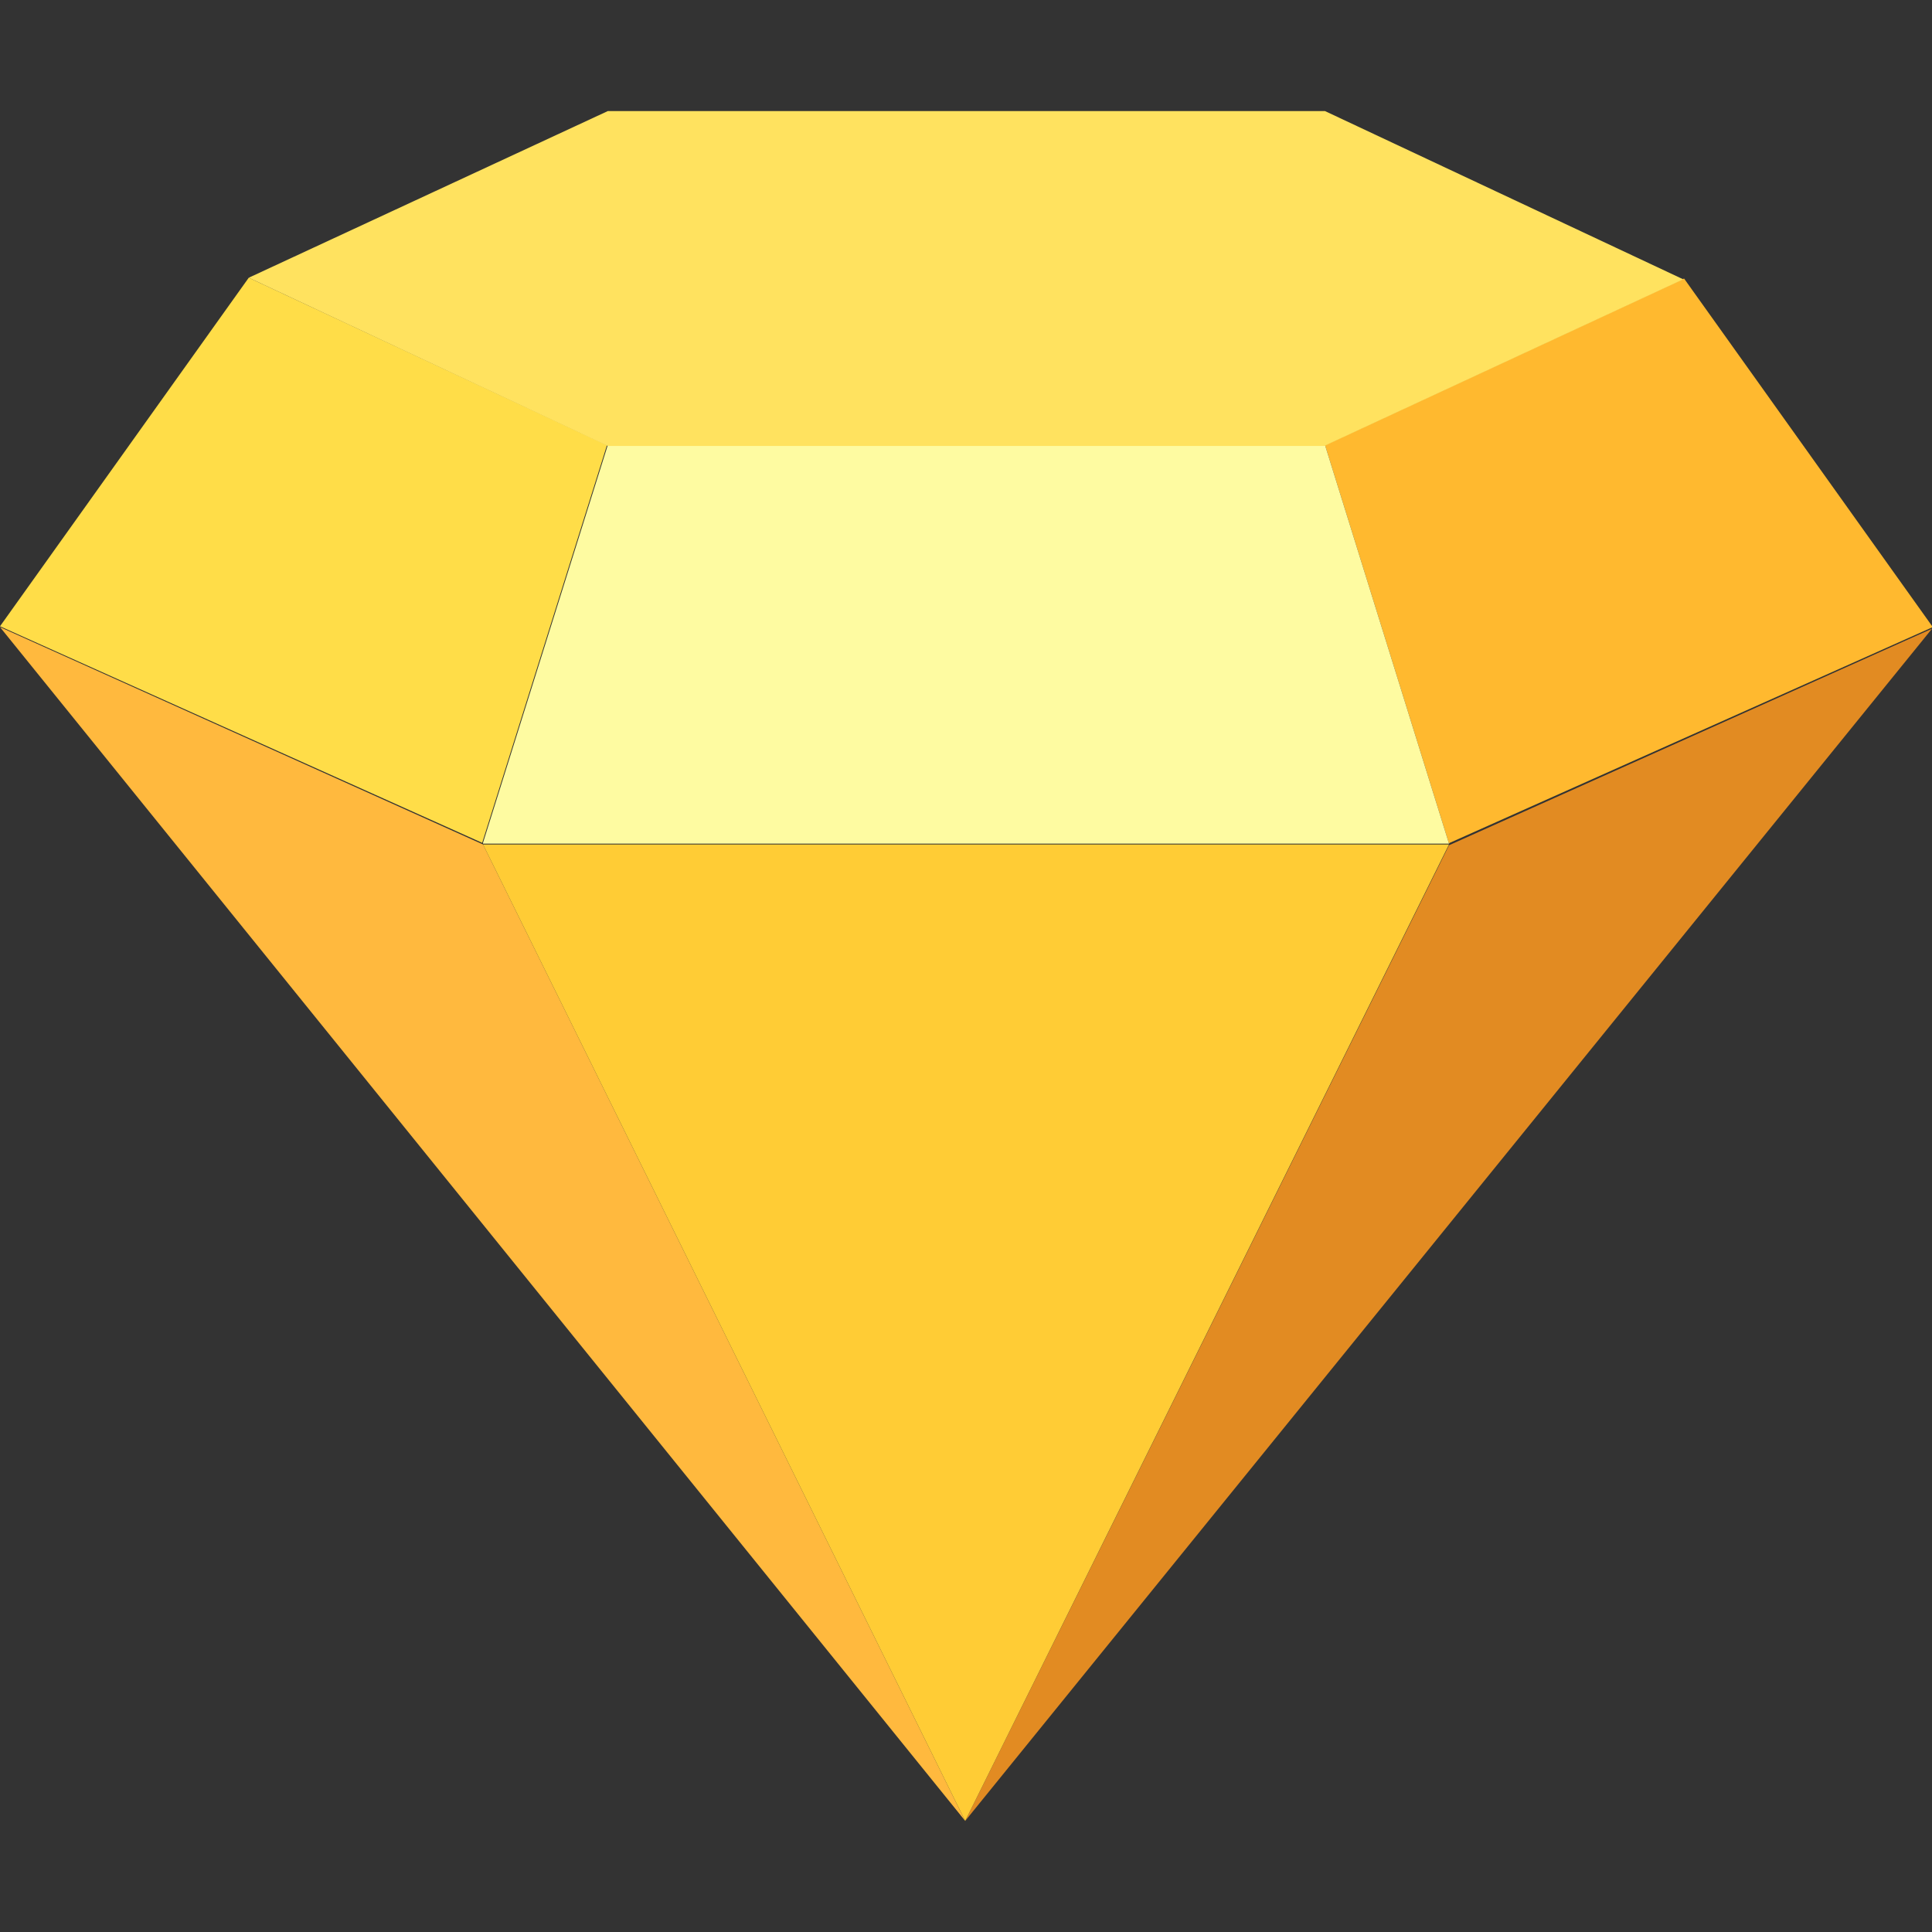 <?xml version="1.0" encoding="UTF-8"?><svg id="Layer_1" xmlns="http://www.w3.org/2000/svg" xmlns:xlink="http://www.w3.org/1999/xlink" viewBox="0 0 24 24"><rect x="0" y="0" width="24" height="24" fill="#333333" stroke="none"/><defs><linearGradient id="linear-gradient" x1="4" y1="1.2" x2="20.22" y2="23.1" gradientUnits="userSpaceOnUse"><stop offset="0" stop-color="#f9d3c0"/><stop offset=".19" stop-color="#f8c9b3"/><stop offset=".54" stop-color="#f6ae91"/><stop offset="1" stop-color="#f3865c"/></linearGradient></defs><g id="Group_947"><path id="Path_47" d="m11.99,22.62l6.01-12.12,6-2.69-12.01,14.81h0Z" style="fill:#e28b22;"/><path id="Path_48" d="m11.99,22.62L0,7.79l6,2.7,5.99,12.13h0Z" style="fill:#ffb93e;"/><path id="Path_49" d="m11.99,22.62l-5.99-12.13h12s-6.01,12.13-6.01,12.13Z" style="fill:#ffcc35;"/><path id="Path_50" d="m18,10.48l-1.54-4.95,4.46-2.07,3.09,4.33-6,2.68Z" style="fill:#ffb92f;"/><path id="Path_51" d="m0,7.78L3.09,3.45l4.45,2.08-1.55,4.94L0,7.78Z" style="fill:#ffdd48;"/><path id="Path_52" d="m6,10.47l1.55-4.94h8.91s1.54,4.95,1.54,4.95H6Z" style="fill:#fefba1;"/><path id="Path_53" d="m16.46,5.54H7.55S3.09,3.45,3.09,3.45L7.55,1.38h8.91s4.45,2.09,4.45,2.09l-4.46,2.07Z" style="fill:#ffe25f;"/></g><rect width="24" height="24" style="fill:url(#linear-gradient); opacity:0;"/></svg>